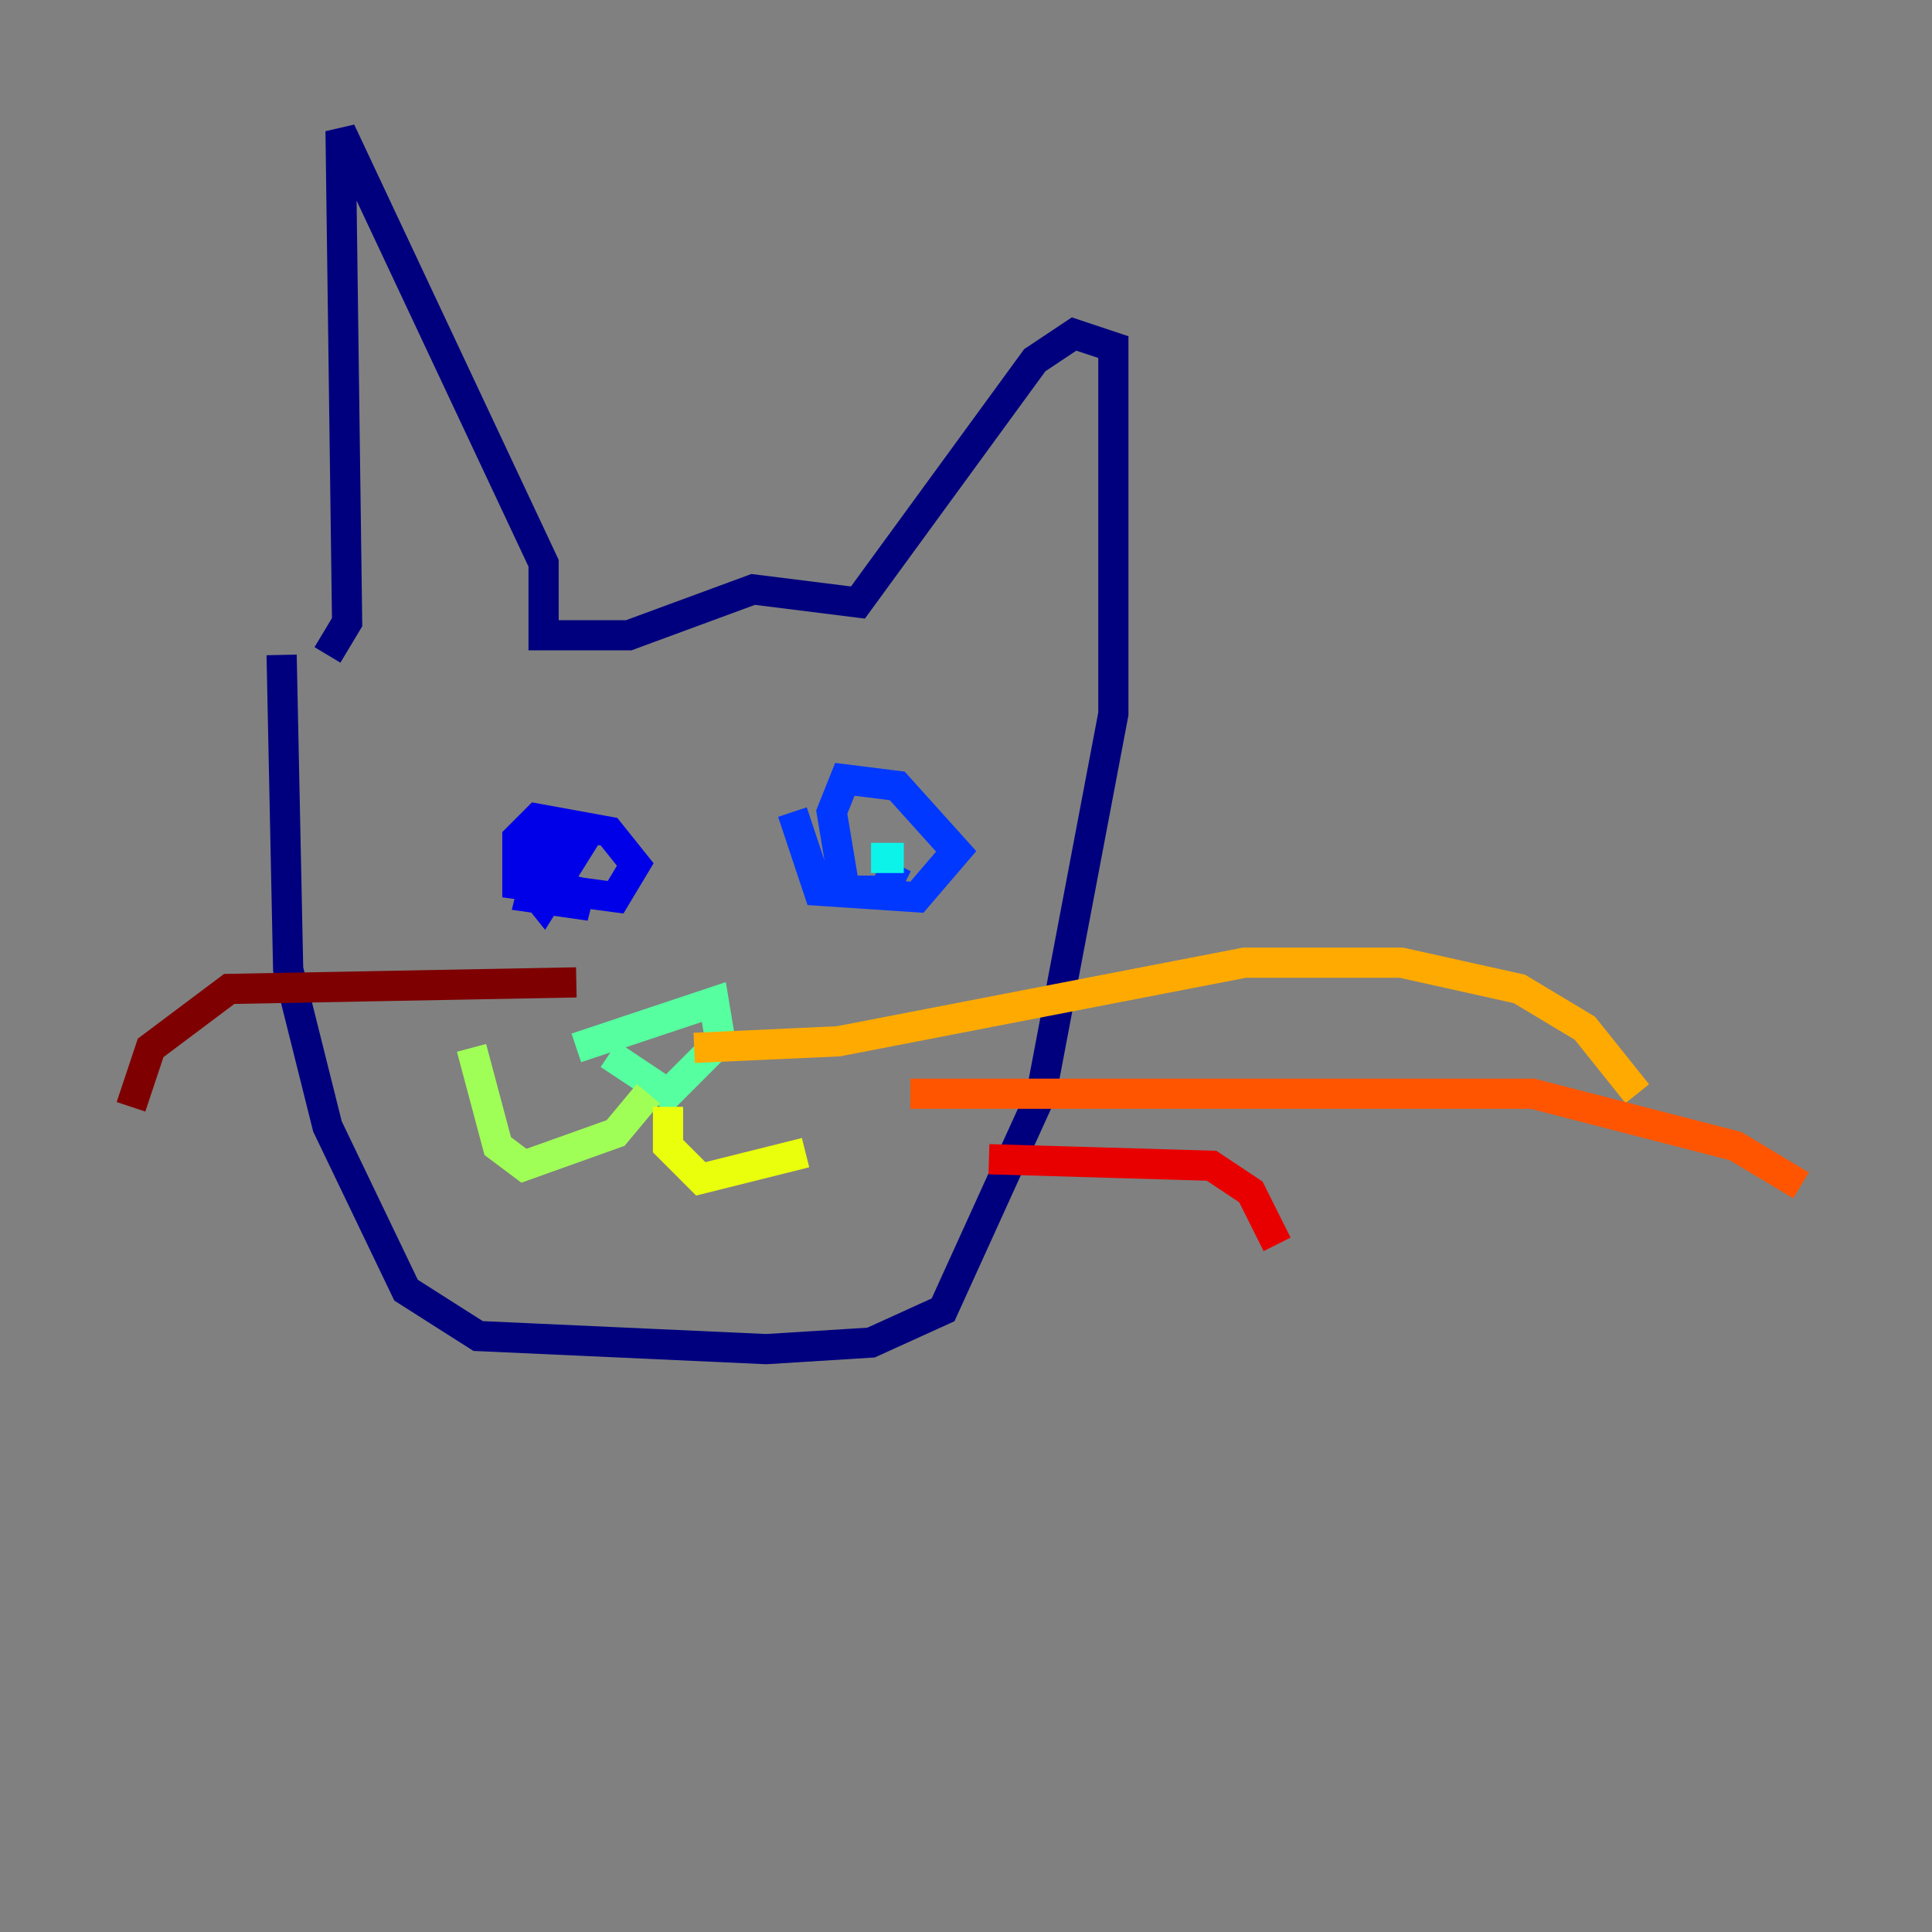 <?xml version="1.0" encoding="utf-8" ?>
<svg baseProfile="tiny" height="128" version="1.2" viewBox="0,0,128,128" width="128" xmlns="http://www.w3.org/2000/svg" xmlns:ev="http://www.w3.org/2001/xml-events" xmlns:xlink="http://www.w3.org/1999/xlink"><rect x="0" y="0" width="128" height="128" fill="#808080" stroke="none"/><defs /><polyline fill="none" points="18.658,43.39 19.091,64.217 21.695,74.63 26.902,85.478 31.675,88.515 50.766,89.383 57.709,88.949 62.481,86.78 68.99,72.461 73.763,47.295 73.763,22.997 71.159,22.129 68.556,23.864 56.841,39.919 49.898,39.051 41.654,42.088 36.014,42.088 36.014,37.315 22.563,8.678 22.997,41.22 21.695,43.39" stroke="#00007f" stroke-width="2" /><polyline fill="none" points="34.278,55.539 34.278,58.576 40.786,59.444 42.088,57.275 40.352,55.105 35.58,54.237 34.278,55.539 34.278,57.709 36.014,59.878 38.183,56.407 36.014,55.973 35.146,59.444 38.183,59.878 38.617,58.142" stroke="#0000e8" stroke-width="2" /><polyline fill="none" points="52.502,53.803 54.237,59.01 60.746,59.444 63.349,56.407 59.444,52.068 55.973,51.634 55.105,53.803 55.973,59.01 58.576,59.01 59.444,57.275" stroke="#0038ff" stroke-width="2" /><polyline fill="none" points="59.01,57.275 59.01,57.275" stroke="#0094ff" stroke-width="2" /><polyline fill="none" points="57.709,56.841 59.878,56.841" stroke="#0cf4ea" stroke-width="2" /><polyline fill="none" points="40.352,69.858 44.258,72.461 47.729,68.99 47.295,66.386 38.183,69.424" stroke="#56ffa0" stroke-width="2" /><polyline fill="none" points="42.956,72.461 40.786,75.064 34.712,77.234 32.976,75.932 31.241,69.424" stroke="#a0ff56" stroke-width="2" /><polyline fill="none" points="44.258,73.329 44.258,75.932 46.427,78.102 53.37,76.366" stroke="#eaff0c" stroke-width="2" /><polyline fill="none" points="45.993,69.424 55.539,68.99 82.441,63.783 92.854,63.783 100.664,65.519 105.003,68.122 108.475,72.461" stroke="#ffaa00" stroke-width="2" /><polyline fill="none" points="60.312,72.461 101.532,72.461 114.983,75.932 119.322,78.536" stroke="#ff5500" stroke-width="2" /><polyline fill="none" points="65.519,76.8 80.271,77.234 82.875,78.969 84.61,82.441" stroke="#e80000" stroke-width="2" /><polyline fill="none" points="38.183,65.085 15.186,65.519 9.98,69.424 8.678,73.329" stroke="#7f0000" stroke-width="2" /></svg>